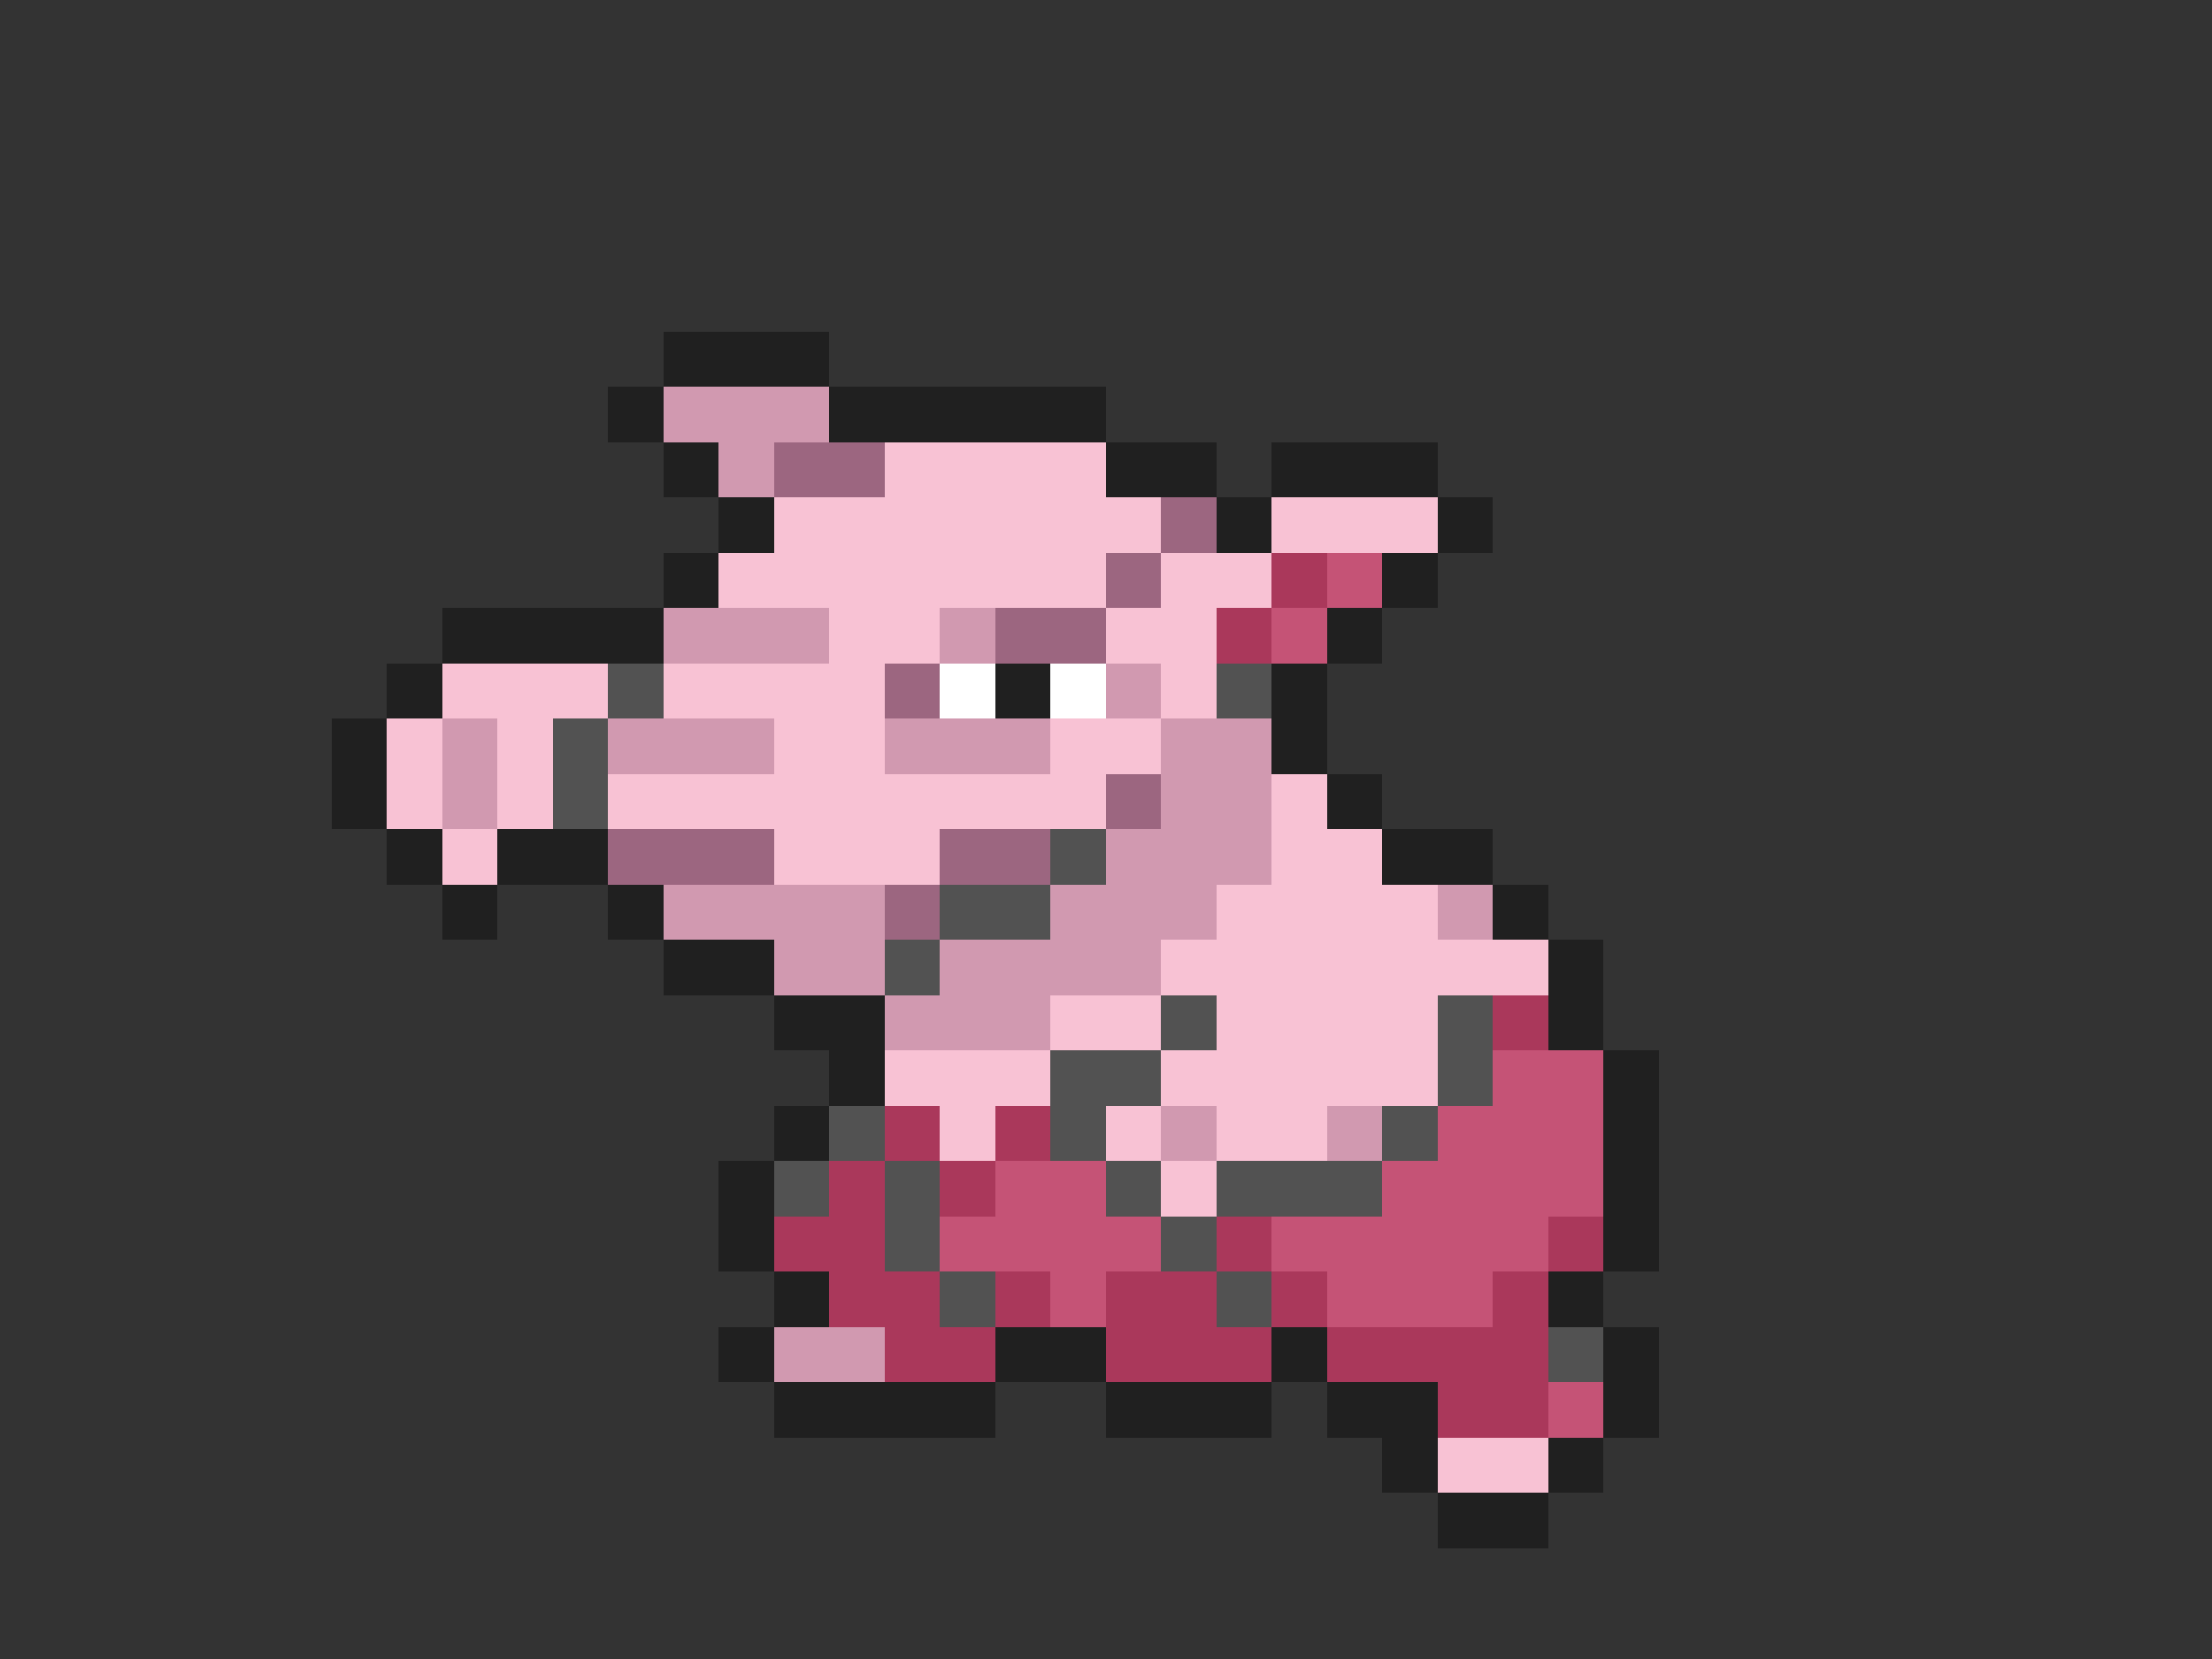 <svg xmlns="http://www.w3.org/2000/svg" viewBox="0 -0.5 40 30" shape-rendering="crispEdges">
<rect x="0" y="-0.5" width="40" height="30" fill="#333333" stroke="none"/>
<path stroke="#202020" d="M12 6h3M11 7h1M15 7h5M12 8h1M20 8h2M23 8h3M13 9h1M22 9h1M26 9h1M12 10h1M25 10h1M8 11h4M24 11h1M7 12h1M18 12h1M23 12h1M6 13h1M23 13h1M6 14h1M24 14h1M7 15h1M9 15h2M25 15h2M8 16h1M11 16h1M27 16h1M12 17h2M28 17h1M14 18h2M28 18h1M15 19h1M29 19h1M14 20h1M29 20h1M13 21h1M29 21h1M13 22h1M29 22h1M14 23h1M28 23h1M13 24h1M18 24h2M23 24h1M29 24h1M14 25h4M20 25h3M24 25h2M29 25h1M25 26h1M28 26h1M26 27h2" />
<path stroke="#d199b0" d="M12 7h3M13 8h1M12 11h3M17 11h1M20 12h1M8 13h1M11 13h3M16 13h3M21 13h2M8 14h1M21 14h2M20 15h3M12 16h4M19 16h3M26 16h1M14 17h2M17 17h4M16 18h3M21 20h1M24 20h1M14 24h2" />
<path stroke="#9c6680" d="M14 8h2M21 9h1M20 10h1M18 11h2M16 12h1M20 14h1M11 15h3M17 15h2M16 16h1" />
<path stroke="#f8c2d4" d="M16 8h4M14 9h7M23 9h3M13 10h7M21 10h2M15 11h2M20 11h2M8 12h3M12 12h4M21 12h1M7 13h1M9 13h1M14 13h2M19 13h2M7 14h1M9 14h1M11 14h9M23 14h1M8 15h1M14 15h3M23 15h2M22 16h4M21 17h7M19 18h2M22 18h4M16 19h3M21 19h5M17 20h1M20 20h1M22 20h2M21 21h1M26 26h2" />
<path stroke="#aa385b" d="M23 10h1M22 11h1M27 18h1M16 20h1M18 20h1M15 21h1M17 21h1M14 22h2M22 22h1M28 22h1M15 23h2M18 23h1M20 23h2M23 23h1M27 23h1M16 24h2M20 24h3M24 24h4M26 25h2" />
<path stroke="#c55376" d="M24 10h1M23 11h1M27 19h2M26 20h3M18 21h2M25 21h4M17 22h4M23 22h5M19 23h1M24 23h3M28 25h1" />
<path stroke="#525252" d="M11 12h1M22 12h1M10 13h1M10 14h1M19 15h1M17 16h2M16 17h1M21 18h1M26 18h1M19 19h2M26 19h1M15 20h1M19 20h1M25 20h1M14 21h1M16 21h1M20 21h1M22 21h3M16 22h1M21 22h1M17 23h1M22 23h1M28 24h1" />
<path stroke="#ffffff" d="M17 12h1M19 12h1" />
</svg>